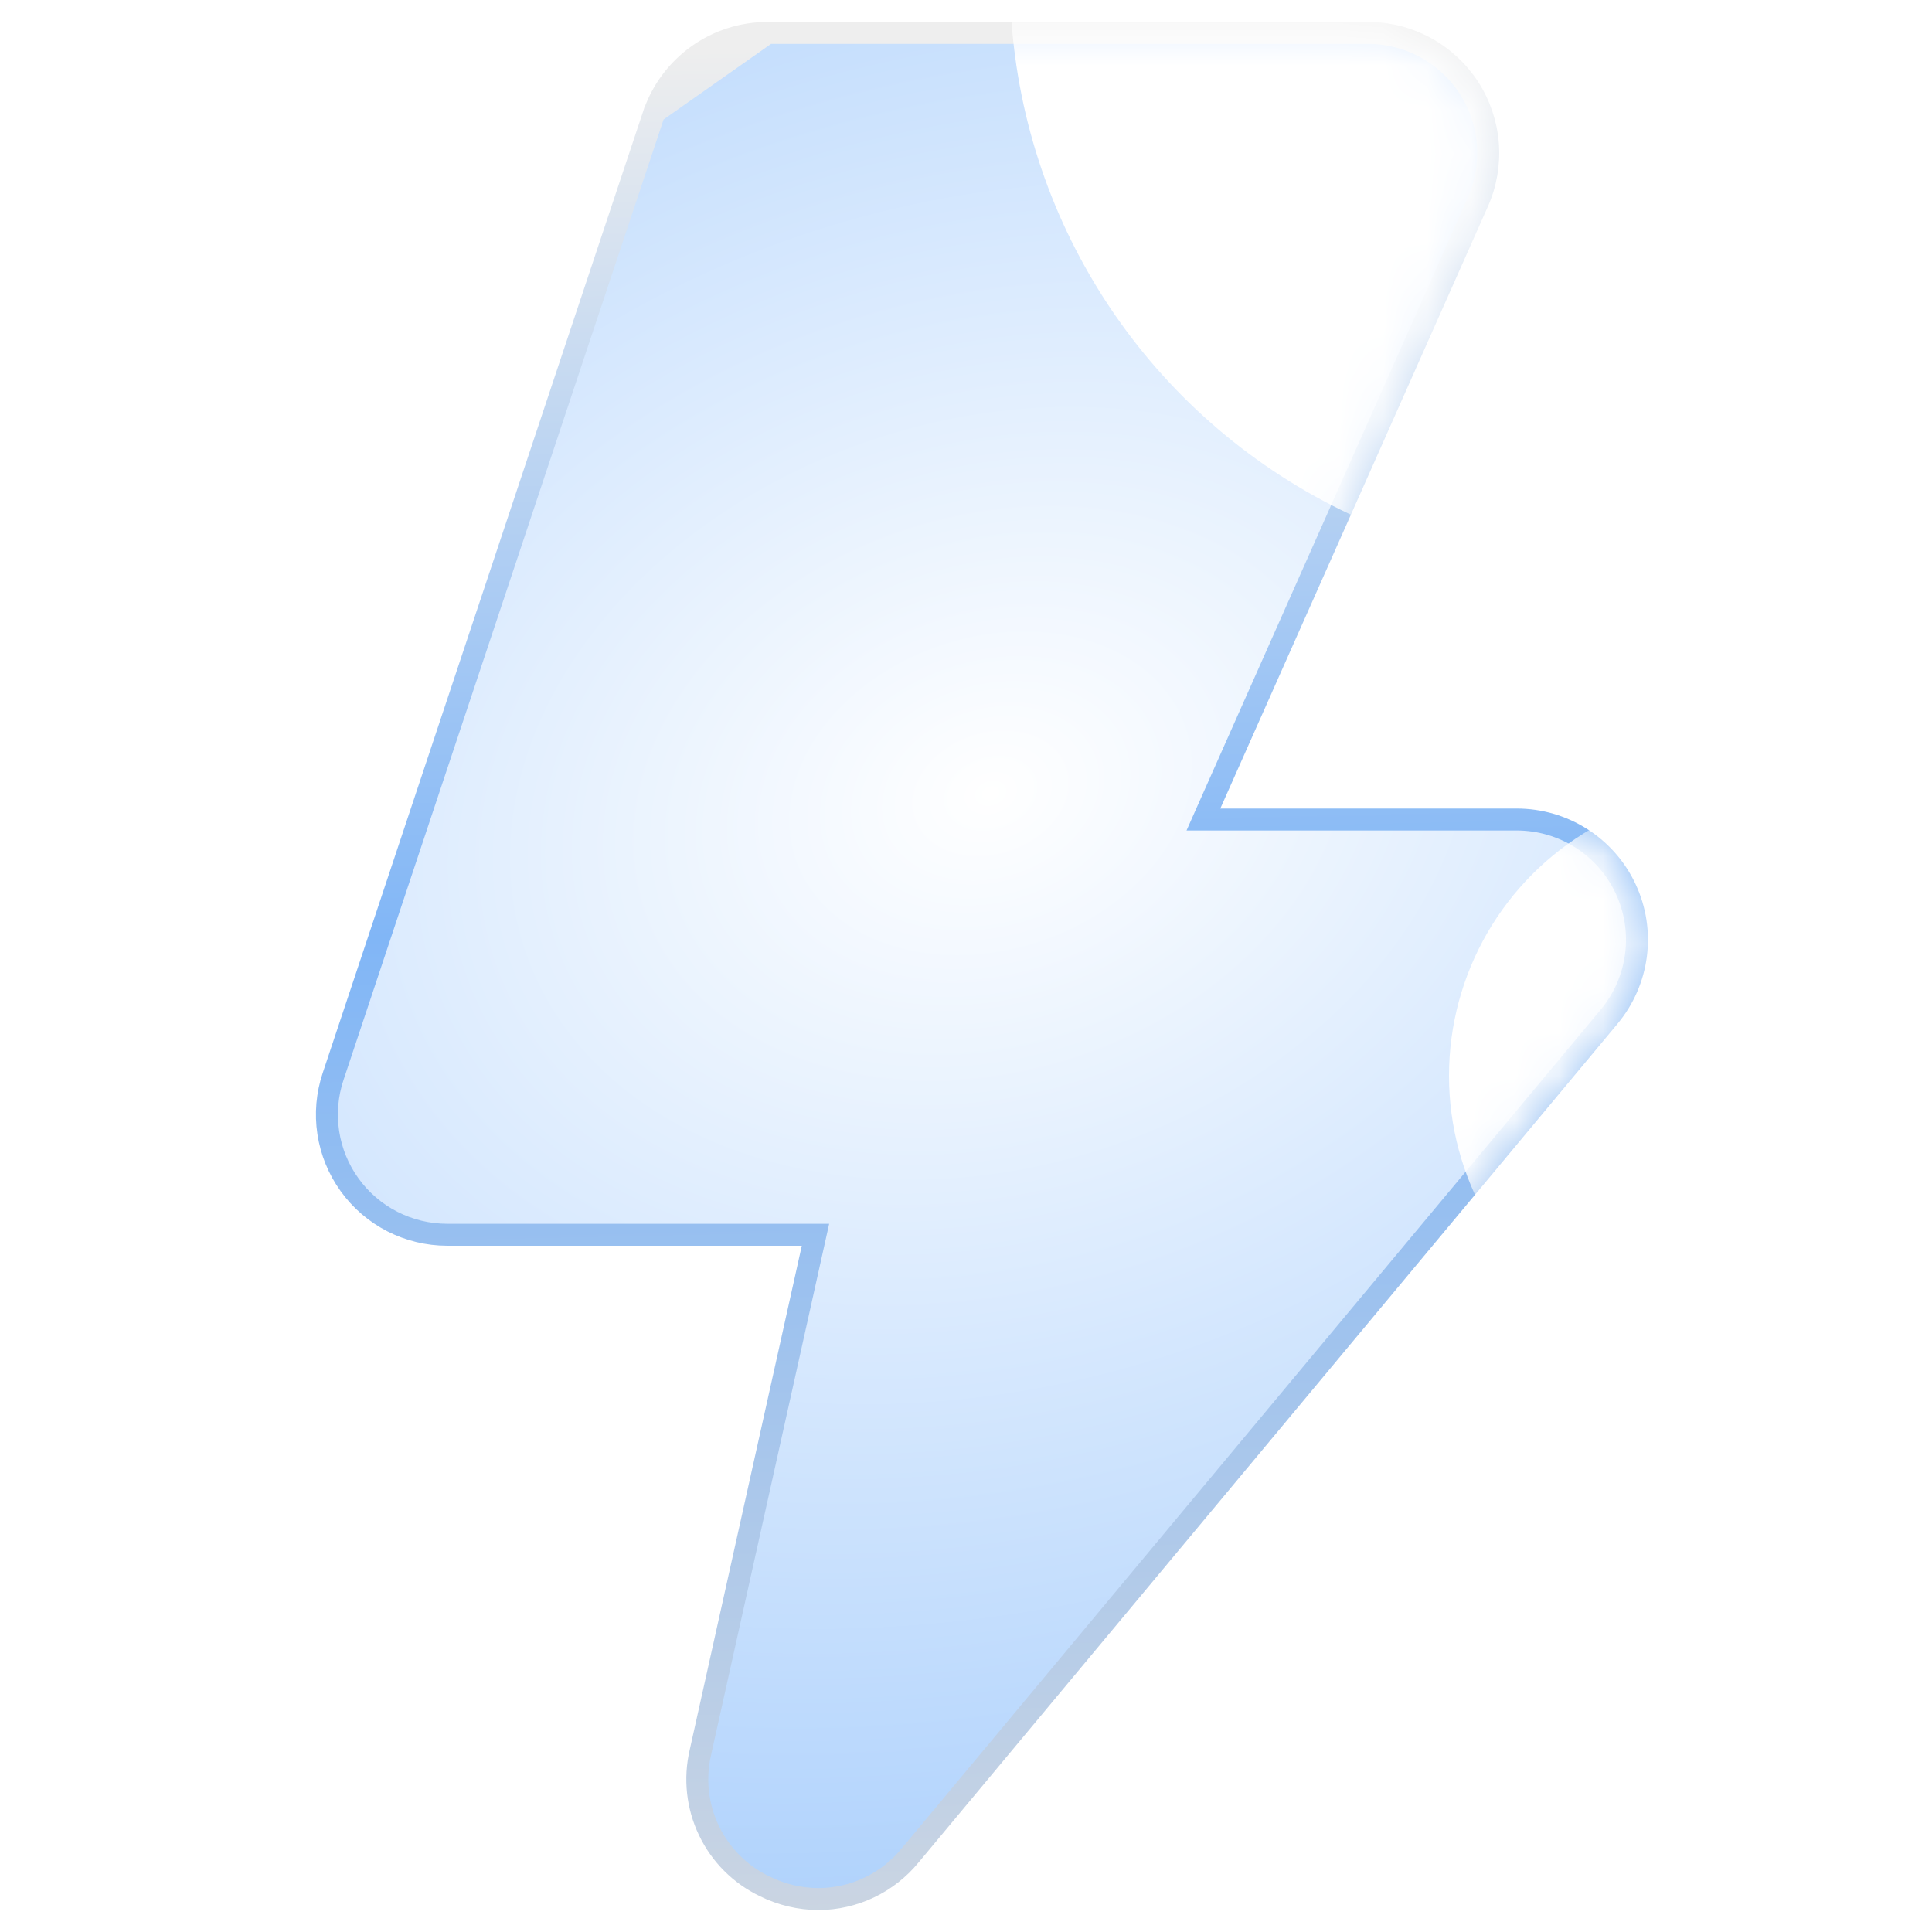 								<svg width="44" height="44" viewBox="0 0 44 44" fill="none" xmlns="http://www.w3.org/2000/svg">
									<path d="M14.903 2.563L14.9 2.566L14.882 2.622L7.587 24.514C7.587 24.514 7.587 24.514 7.587 24.514C7.449 24.926 7.411 25.364 7.476 25.793C7.541 26.222 7.707 26.63 7.961 26.982C8.214 27.334 8.548 27.621 8.934 27.819C9.32 28.017 9.748 28.12 10.182 28.121H10.182H18.572L15.952 39.905C15.952 39.905 15.952 39.906 15.952 39.906C15.811 40.506 15.88 41.136 16.146 41.691C16.412 42.247 16.86 42.694 17.416 42.96C17.796 43.149 18.215 43.248 18.64 43.25L18.642 43.25C19.042 43.249 19.437 43.158 19.798 42.986C20.158 42.814 20.476 42.565 20.729 42.255C20.729 42.255 20.73 42.255 20.73 42.254L36.646 23.155C36.979 22.755 37.191 22.269 37.258 21.753C37.325 21.236 37.243 20.712 37.022 20.241C36.802 19.769 36.451 19.371 36.012 19.091C35.573 18.812 35.063 18.664 34.543 18.664H27.407L33.656 4.603C33.842 4.186 33.92 3.729 33.885 3.274C33.849 2.819 33.7 2.38 33.452 1.997C33.203 1.614 32.863 1.3 32.462 1.082C32.061 0.864 31.611 0.75 31.155 0.75C31.155 0.75 31.155 0.75 31.155 0.75L17.481 0.75L17.481 0.75M14.903 2.563L17.481 0.75M14.903 2.563C15.09 2.042 15.431 1.59 15.88 1.266C16.346 0.93 16.906 0.75 17.481 0.75M14.903 2.563L17.481 0.75" fill="url(#paint0_radial_2694_9053)" stroke="url(#paint1_linear_2694_9053)" stroke-width="0.5"/>
									<mask id="mask0_2694_9053" style="mask-type:alpha" maskUnits="userSpaceOnUse" x="7" y="0" width="31" height="44">
									<path d="M14.903 2.563L14.9 2.566L14.882 2.622L7.587 24.514C7.587 24.514 7.587 24.514 7.587 24.514C7.449 24.926 7.411 25.364 7.476 25.793C7.541 26.222 7.707 26.63 7.961 26.982C8.214 27.334 8.548 27.621 8.934 27.819C9.32 28.017 9.748 28.12 10.182 28.121H10.182H18.572L15.952 39.905C15.952 39.905 15.952 39.906 15.952 39.906C15.811 40.506 15.88 41.136 16.146 41.691C16.412 42.247 16.86 42.694 17.416 42.96C17.796 43.149 18.215 43.248 18.64 43.25L18.642 43.25C19.042 43.249 19.437 43.158 19.798 42.986C20.158 42.814 20.476 42.565 20.729 42.255C20.729 42.255 20.73 42.255 20.73 42.254L36.646 23.155C36.979 22.755 37.191 22.269 37.258 21.753C37.325 21.236 37.243 20.712 37.022 20.241C36.802 19.769 36.451 19.371 36.012 19.091C35.573 18.812 35.063 18.664 34.543 18.664H27.407L33.656 4.603C33.842 4.186 33.92 3.729 33.885 3.274C33.849 2.819 33.7 2.38 33.452 1.997C33.203 1.614 32.863 1.3 32.462 1.082C32.061 0.864 31.611 0.75 31.155 0.75C31.155 0.75 31.155 0.75 31.155 0.75L17.481 0.75L17.481 0.75M14.903 2.563L17.481 0.75M14.903 2.563C15.09 2.042 15.431 1.59 15.88 1.266C16.346 0.93 16.906 0.75 17.481 0.75M14.903 2.563L17.481 0.75" fill="url(#paint2_radial_2694_9053)" stroke="url(#paint3_linear_2694_9053)" stroke-width="0.5"/>
									</mask>
									<g mask="url(#mask0_2694_9053)">
									<g filter="url(#filter0_f_2694_9053)">
									<circle cx="36.5" cy="-0.5" r="13.5" fill="white"/>
									</g>
									<g filter="url(#filter1_f_2694_9053)">
									<circle cx="39.5" cy="24.5" r="6.5" fill="white"/>
									</g>
									</g>
									<defs>
									<filter id="filter0_f_2694_9053" x="13" y="-24" width="47" height="47" filterUnits="userSpaceOnUse" color-interpolation-filters="sRGB">
									<feFlood flood-opacity="0" result="BackgroundImageFix"/>
									<feBlend mode="normal" in="SourceGraphic" in2="BackgroundImageFix" result="shape"/>
									<feGaussianBlur stdDeviation="5" result="effect1_foregroundBlur_2694_9053"/>
									</filter>
									<filter id="filter1_f_2694_9053" x="23" y="8" width="33" height="33" filterUnits="userSpaceOnUse" color-interpolation-filters="sRGB">
									<feFlood flood-opacity="0" result="BackgroundImageFix"/>
									<feBlend mode="normal" in="SourceGraphic" in2="BackgroundImageFix" result="shape"/>
									<feGaussianBlur stdDeviation="5" result="effect1_foregroundBlur_2694_9053"/>
									</filter>
									<radialGradient id="paint0_radial_2694_9053" cx="0" cy="0" r="1" gradientUnits="userSpaceOnUse" gradientTransform="translate(22.363 17.985) rotate(-100.115) scale(130.185 152.518)">
									<stop stop-color="white"/>
									<stop offset="0.51" stop-color="#318BF8"/>
									<stop offset="1" stop-color="white"/>
									<stop offset="1" stop-color="#318EFE"/>
									</radialGradient>
									<linearGradient id="paint1_linear_2694_9053" x1="23.657" y1="1" x2="24.541" y2="43.608" gradientUnits="userSpaceOnUse">
									<stop stop-color="#EEEEEE"/>
									<stop offset="0.47" stop-color="#81B6F6"/>
									<stop offset="1" stop-color="#CBD5E2"/>
									</linearGradient>
									<radialGradient id="paint2_radial_2694_9053" cx="0" cy="0" r="1" gradientUnits="userSpaceOnUse" gradientTransform="translate(22.363 17.985) rotate(-100.115) scale(130.185 152.518)">
									<stop stop-color="white"/>
									<stop offset="0.51" stop-color="#318BF8"/>
									<stop offset="1" stop-color="white"/>
									<stop offset="1" stop-color="#318EFE"/>
									</radialGradient>
									<linearGradient id="paint3_linear_2694_9053" x1="23.657" y1="1" x2="24.541" y2="43.608" gradientUnits="userSpaceOnUse">
									<stop stop-color="#EEEEEE"/>
									<stop offset="0.47" stop-color="#81B6F6"/>
									<stop offset="1" stop-color="#CBD5E2"/>
									</linearGradient>
									</defs>
								</svg>